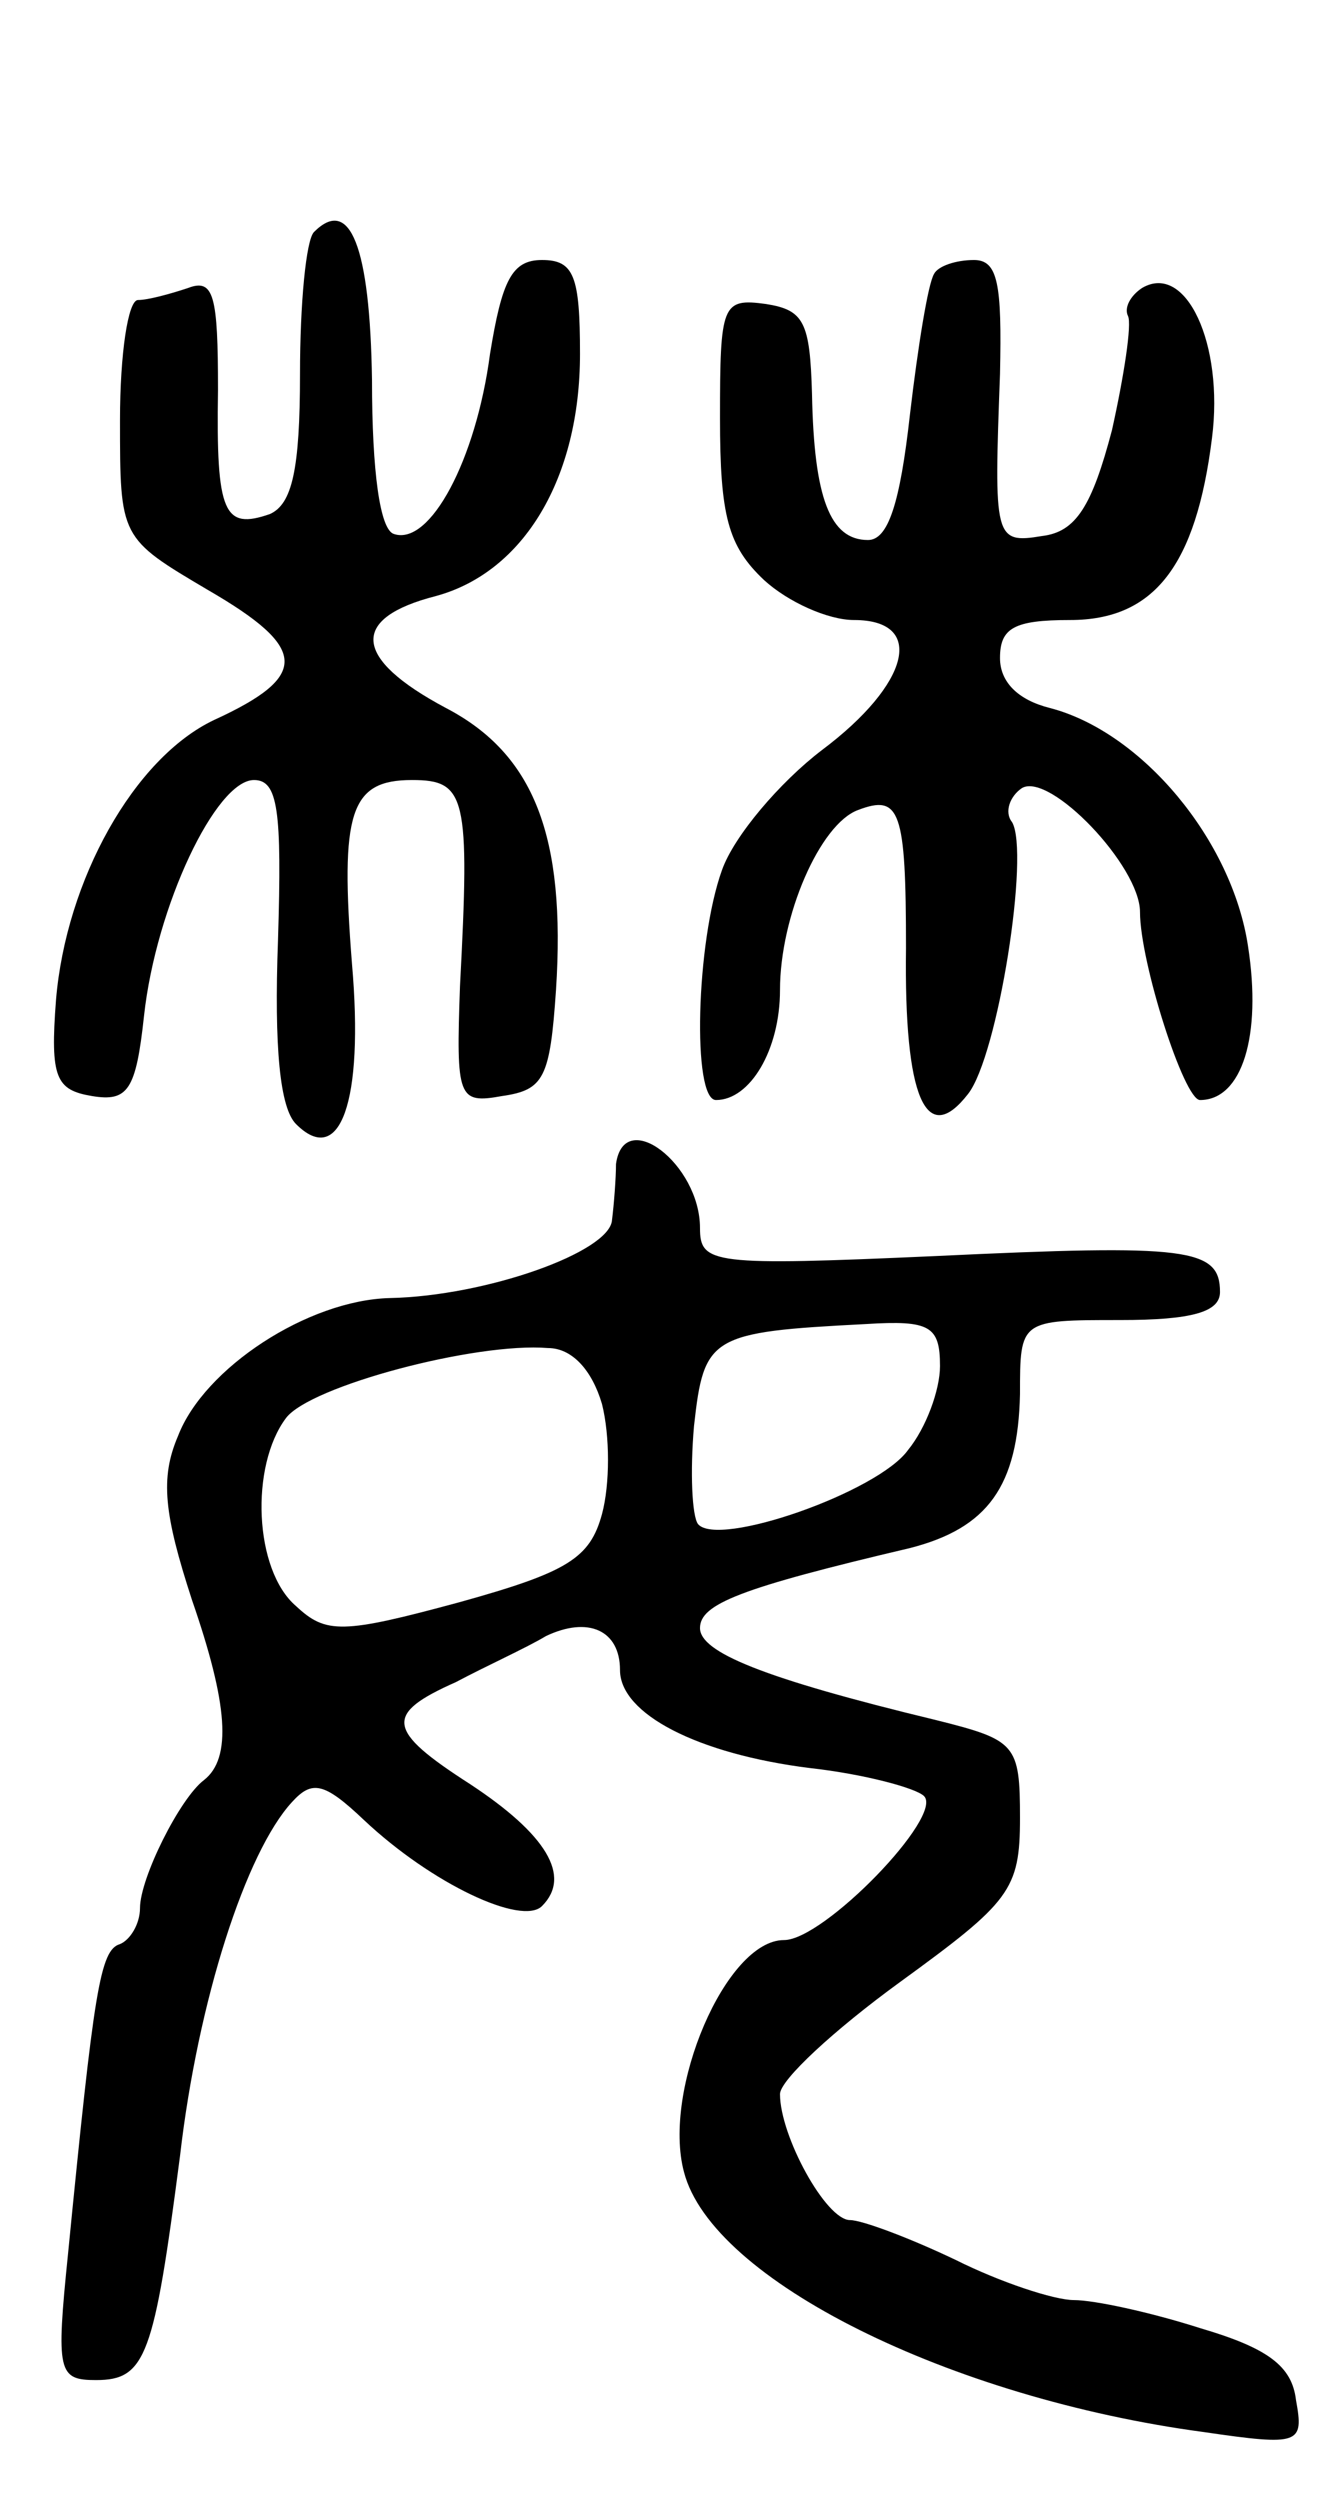 <svg version="1.0" xmlns="http://www.w3.org/2000/svg"
 width="67pt" height="125pt" viewBox="0 0 67 125"
 preserveAspectRatio="xMidYMid meet">
<g transform="translate(0,125) scale(0.1,-0.1)"
fill="#000000" stroke="none">
<path d="M157 1134 c-4 -4 -7 -36 -7 -71 0 -48 -4 -65 -15 -70 -23 -8 -27 0
-26 62 0 47 -2 56 -15 51 -9 -3 -20 -6 -25 -6 -5 0 -9 -27 -9 -60 0 -59 0 -59
44 -85 50 -29 51 -43 3 -65 -40 -19 -74 -80 -79 -140 -3 -39 0 -45 18 -48 18
-3 22 3 26 40 6 55 36 118 55 118 12 0 14 -15 12 -80 -2 -54 1 -84 9 -92 22
-22 34 11 28 80 -6 76 -1 92 30 92 27 0 29 -8 24 -103 -2 -56 -1 -59 21 -55
21 3 24 9 27 53 5 77 -11 118 -55 141 -47 25 -48 45 -5 56 44 12 72 59 72 121
0 39 -3 47 -19 47 -15 0 -20 -10 -26 -47 -7 -53 -30 -96 -48 -90 -7 2 -11 31
-11 77 -1 67 -11 92 -29 74z"/>
<path d="M467 1113 c-3 -5 -8 -36 -12 -70 -5 -45 -11 -63 -21 -63 -19 0 -27
21 -28 73 -1 36 -4 42 -23 45 -22 3 -23 0 -23 -57 0 -49 4 -64 22 -81 12 -11
32 -20 45 -20 36 0 28 -32 -16 -65 -21 -16 -44 -43 -50 -60 -13 -36 -15 -115
-3 -115 17 0 32 25 32 55 0 37 20 83 39 90 21 8 24 0 24 -69 -1 -75 10 -100
31 -73 15 19 31 121 22 136 -4 5 -1 13 5 17 14 8 59 -39 59 -62 0 -25 22 -94
30 -94 21 0 31 32 24 77 -8 53 -53 107 -99 119 -16 4 -25 13 -25 25 0 15 7 19
35 19 42 0 63 27 71 91 6 47 -13 88 -35 75 -6 -4 -9 -10 -7 -14 2 -4 -2 -30
-8 -57 -10 -38 -18 -51 -35 -53 -24 -4 -24 -1 -21 81 1 45 -1 57 -13 57 -9 0
-18 -3 -20 -7z"/>
<path d="M308 668 c0 -7 -1 -20 -2 -28 -1 -16 -63 -38 -111 -39 -41 -1 -93
-35 -106 -69 -9 -21 -7 -39 7 -82 18 -52 20 -79 6 -90 -12 -9 -32 -49 -32 -64
0 -8 -5 -16 -10 -18 -10 -3 -13 -23 -26 -155 -6 -59 -5 -63 14 -63 25 0 29 12
42 112 9 78 33 152 56 177 10 11 16 10 36 -9 34 -32 79 -53 89 -43 15 15 2 36
-36 61 -42 27 -43 35 -7 51 15 8 35 17 45 23 21 10 37 3 37 -17 0 -22 39 -42
95 -49 27 -3 53 -10 57 -14 10 -10 -50 -72 -70 -72 -29 0 -61 -75 -50 -116 14
-54 133 -113 260 -130 48 -7 50 -6 46 16 -2 17 -14 26 -48 36 -25 8 -53 14
-63 14 -10 0 -37 9 -59 20 -23 11 -47 20 -53 20 -12 0 -35 42 -35 63 0 7 27
32 60 56 55 40 60 46 60 82 0 37 -2 39 -42 49 -87 21 -118 34 -118 46 0 12 20
20 105 40 39 10 54 31 55 77 0 37 0 37 50 37 36 0 50 4 50 14 0 22 -16 24
-142 18 -112 -5 -118 -4 -118 14 0 32 -38 61 -42 32z m162 -101 c0 -12 -7 -31
-16 -42 -15 -21 -95 -49 -105 -37 -3 4 -4 26 -2 49 5 45 8 47 86 51 32 2 37
-1 37 -21z m-169 -19 c4 -16 4 -40 0 -55 -6 -22 -17 -29 -71 -44 -59 -16 -67
-16 -82 -2 -21 18 -23 70 -5 94 12 16 95 38 131 35 12 0 22 -11 27 -28z"/>
</g>
</svg>
